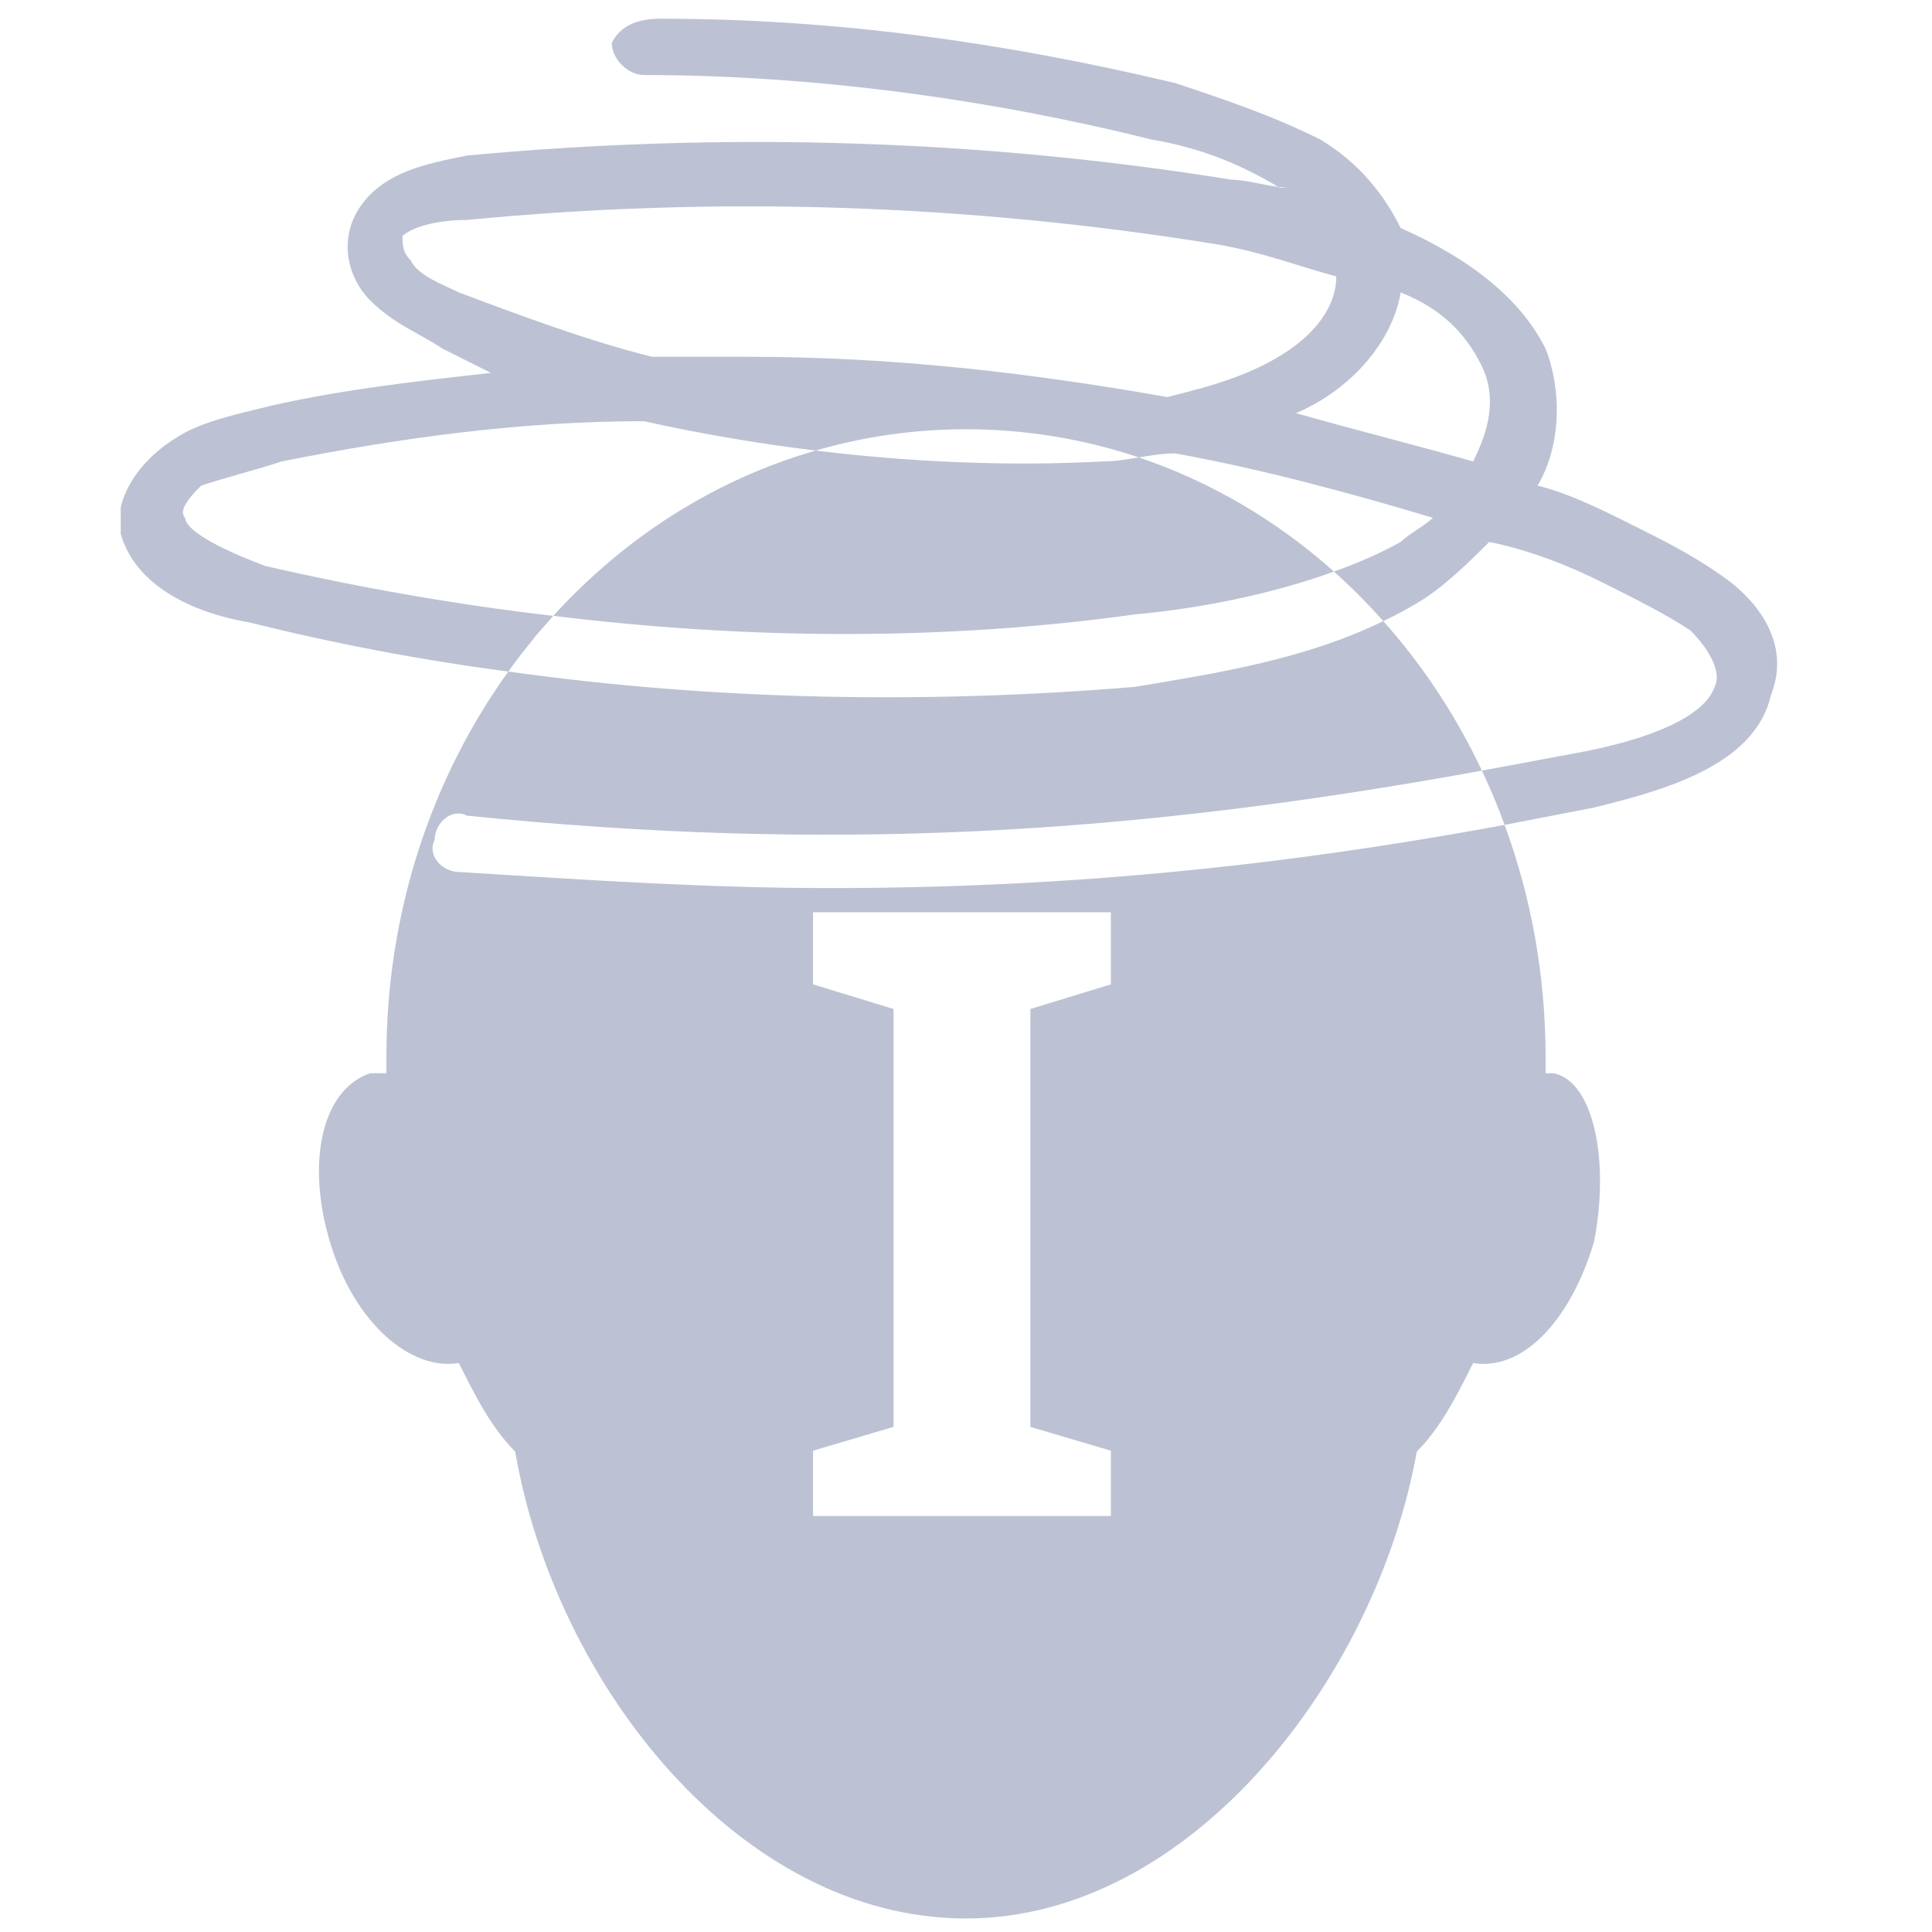 <svg id="icon" style="touch-action: none;" clip-rule="evenodd" fill-rule="evenodd" stroke-linejoin="round" stroke-miterlimit="2" viewBox="0 0 500 500" xmlns="http://www.w3.org/2000/svg" xmlns:xlink="http://www.w3.org/1999/xlink"><clipPath id="a"><path clip-rule="evenodd" d="m0 0h21v24h-21z"/></clipPath><g clip-path="url(#a)" transform="matrix(20.833 0 0 20.833 31.25 4.84)"><path d="m14.379 2.089c-.493-.294-.987-.49-1.579-.589-2-.5-4.2-.8-6.3-.8-.2 0-.4-.2-.4-.4.1-.2.3-.3.6-.3 2.2 0 4.3.3 6.4.8.6.2 1.2.4 1.8.7.5.3.8.7 1 1.1.9.4 1.5.9 1.8 1.5.2.5.2 1.2-.1 1.7.4.1.8.3 1.2.5s.8.4 1.2.7c.5.4.7.9.5 1.4-.2.9-1.4 1.2-2.2 1.4l-1.109.215c.329.893.509 1.866.509 2.885v.2h.1c.5.1.7 1.1.5 2.1-.3 1-.9 1.6-1.5 1.5-.2.4-.4.8-.7 1.1-.5 2.8-2.8 5.8-5.6 5.8s-5.1-2.9-5.6-5.8c-.3-.3-.5-.7-.7-1.1-.6.1-1.3-.5-1.6-1.5s-.1-1.9.5-2.1h.2v-.2c0-1.804.563-3.468 1.515-4.79-1.083-.142-2.158-.346-3.215-.61-.6-.1-1.4-.4-1.6-1.1-.1-.4.2-.9.7-1.2.3-.2.8-.3 1.2-.4.9-.2 1.8-.3 2.7-.4-.2-.1-.4-.2-.6-.3-.3-.2-.6-.3-.9-.6s-.4-.8-.1-1.2.8-.5 1.3-.6c3.2-.3 6.4-.2 9.5.3.163 0 .392.066.579.089l.021.011h.1zm-2.079 16.511v-.811l-1-.296v-5.191l1-.306v-.896h-3.7v.896l1 .306v5.191l-1 .296v.811zm4.609-9.259 1.291-.241c1-.2 1.5-.5 1.6-.8.1-.2-.1-.5-.3-.7-.3-.2-.7-.4-1.1-.6s-.9-.4-1.4-.5c-.2.2-.5.5-.8.7-.167.106-.339.201-.516.283.488.548.903 1.173 1.225 1.858-4.416.805-8.138 1.015-12.609.559-.2-.1-.4.1-.4.3-.1.2.1.4.3.4 1.6.1 3.1.2 4.6.2 2.759 0 5.439-.238 8.391-.785-.084-.23-.178-.455-.282-.674zm-8.276-3.976c-.729-.089-1.446-.212-2.133-.365-1.5 0-3 .2-4.5.5-.3.1-.7.2-1 .3-.1.1-.3.3-.2.4 0 .1.2.3 1 .6 1.172.268 2.367.48 3.573.618l-.211.241c-.075.094-.15.188-.225.283l-.122.168c2.6.364 5.242.402 7.785.19 1.018-.17 2.107-.339 3.084-.817-.193-.217-.398-.423-.613-.615.299-.106.579-.229.829-.368.1-.1.3-.2.4-.3-1-.3-2.1-.6-3.2-.8-.151 0-.302.025-.453.05.897.302 1.718.788 2.424 1.418-.777.283-1.676.46-2.471.532-2.394.333-4.833.311-7.227.018.884-.971 2.002-1.692 3.26-2.053zm4.014.085c-.677-.227-1.398-.35-2.147-.35-.647 0-1.273.092-1.867.265 1.18.144 2.392.197 3.567.135.149 0 .298-.025.447-.05zm1.953-.55c.7.2 1.5.4 2.2.6.2-.4.3-.8.1-1.2s-.5-.7-1-.9c-.1.6-.6 1.2-1.3 1.5zm-6.8-.7c1.8 0 3.5.2 5.2.5.4-.1.8-.2 1.2-.4.6-.3.9-.7.9-1.1-.4-.1-.9-.3-1.5-.4-3.1-.5-6.2-.6-9.3-.3-.4 0-.7.1-.8.2 0 .1 0 .2.1.3.1.2.4.3.6.4.8.3 1.6.6 2.4.8z" fill="#bcc2d3"/></g></svg>